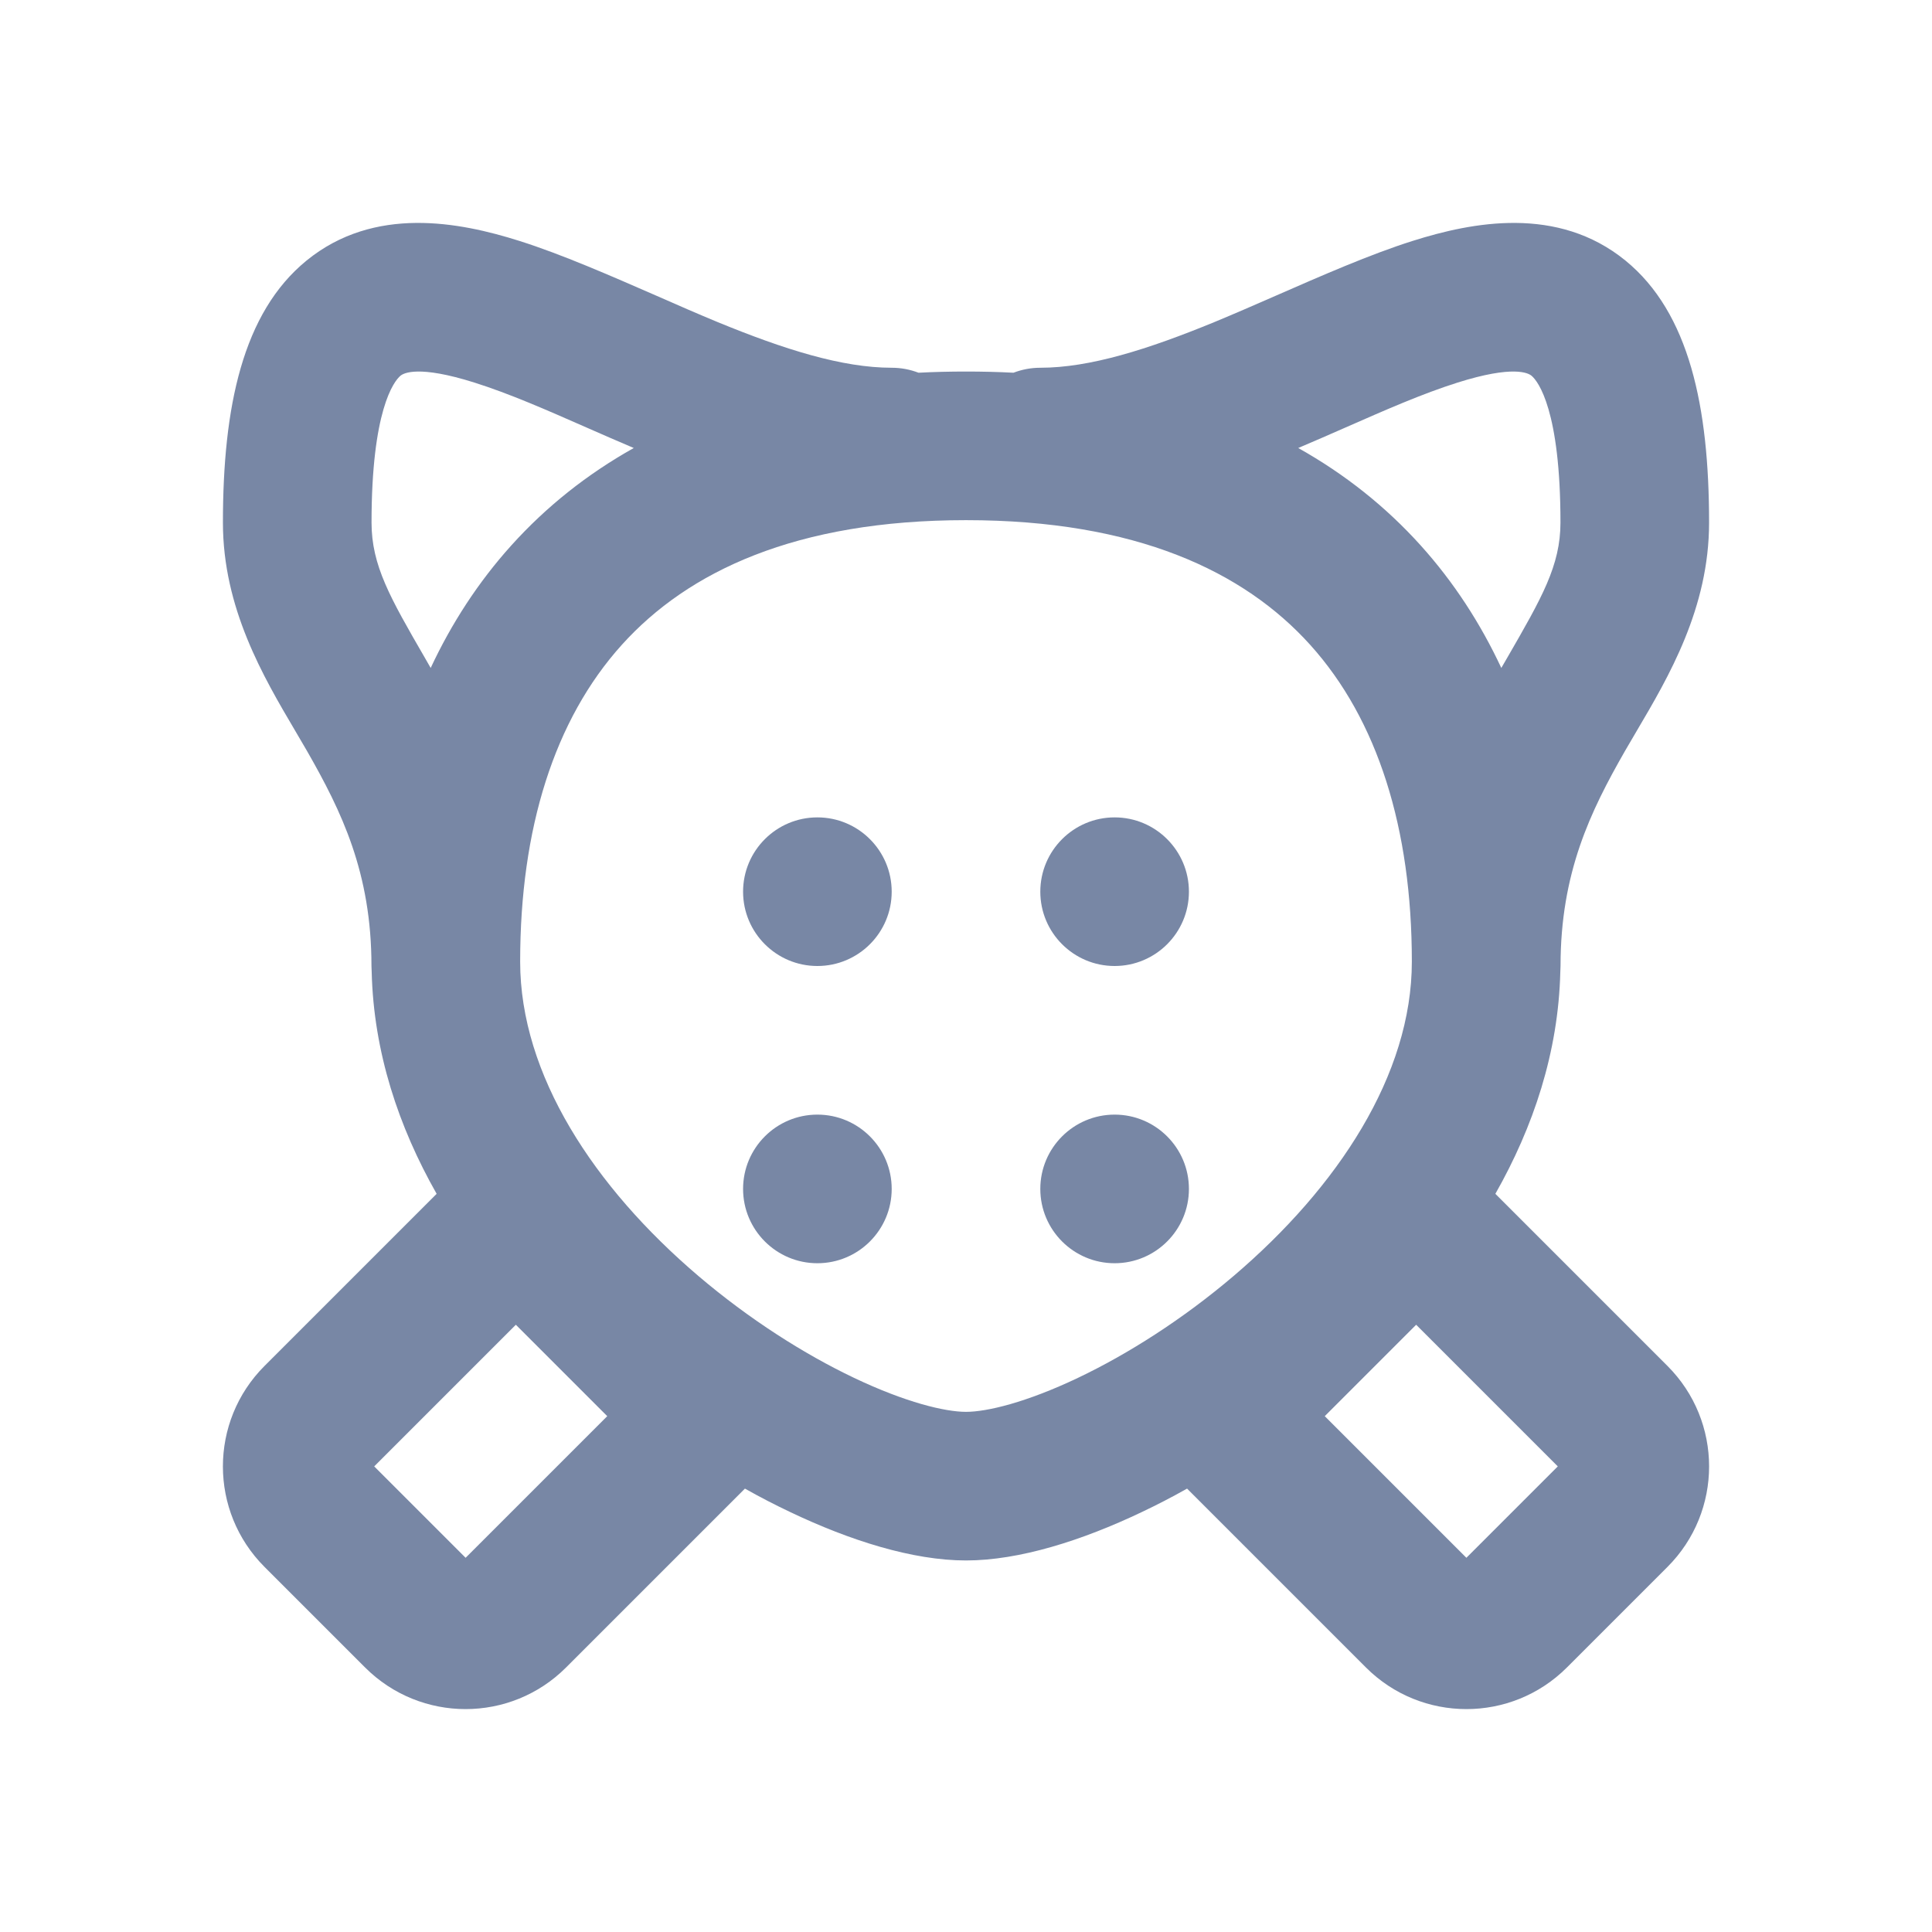 <svg width="26" height="26" viewBox="0 0 26 26" fill="none" xmlns="http://www.w3.org/2000/svg">
<path d="M16 12C16 12.552 15.552 13 15 13C14.448 13 14 12.552 14 12C14 11.448 14.448 11 15 11C15.552 11 16 11.448 16 12Z" fill="#7887A5"/>
<path d="M16 16C16 16.552 15.552 17 15 17C14.448 17 14 16.552 14 16C14 15.448 14.448 15 15 15C15.552 15 16 15.448 16 16Z" fill="#7887A5"/>
<path d="M11 17C11.552 17 12 16.552 12 16C12 15.448 11.552 15 11 15C10.448 15 10 15.448 10 16C10 16.552 10.448 17 11 17Z" fill="#7887A5"/>
<path d="M12 12C12 12.552 11.552 13 11 13C10.448 13 10 12.552 10 12C10 11.448 10.448 11 11 11C11.552 11 12 11.448 12 12Z" fill="#7887A5"/>
<path fill-rule="evenodd" clip-rule="evenodd" d="M5.002 13.079C5 13.053 4.999 13.027 4.999 13C4.999 11.745 4.597 10.92 4.132 10.107C4.082 10.02 4.029 9.93 3.974 9.837C3.544 9.108 3 8.185 3 7.033C3 5.479 3.264 4.209 4.126 3.506C5.037 2.764 6.183 2.987 6.989 3.242C7.559 3.422 8.218 3.711 8.839 3.982C9.122 4.107 9.398 4.227 9.654 4.333C10.556 4.704 11.336 4.949 12 4.949C12.127 4.949 12.249 4.973 12.361 5.016C12.57 5.005 12.783 5 13 5C13.217 5 13.43 5.005 13.639 5.016C13.751 4.973 13.873 4.949 14 4.949C14.664 4.949 15.444 4.704 16.346 4.333C16.602 4.227 16.878 4.107 17.161 3.983C17.782 3.711 18.441 3.422 19.011 3.242C19.817 2.987 20.963 2.764 21.874 3.506C22.736 4.209 23 5.479 23 7.033C23 8.185 22.456 9.108 22.026 9.837C21.971 9.93 21.918 10.02 21.868 10.107C21.403 10.92 21.001 11.745 21.001 13C21.001 13.027 21 13.053 20.998 13.079C20.972 14.161 20.635 15.166 20.124 16.066L22.44 18.382C23.187 19.129 23.187 20.34 22.44 21.087L21.087 22.44C20.34 23.187 19.129 23.187 18.382 22.44L15.975 20.033C15.771 20.148 15.568 20.253 15.367 20.348C14.562 20.732 13.717 21 13 21C12.283 21 11.438 20.732 10.633 20.348C10.432 20.253 10.229 20.148 10.025 20.033L7.618 22.44C6.871 23.187 5.66 23.187 4.913 22.44L3.56 21.087C2.813 20.34 2.813 19.129 3.56 18.382L5.876 16.066C5.365 15.166 5.028 14.161 5.002 13.079ZM7.897 5.755C7.342 5.511 6.857 5.298 6.386 5.149C5.629 4.91 5.432 5.022 5.39 5.056C5.299 5.131 5 5.526 5 7.033C5 7.61 5.251 8.045 5.714 8.846L5.796 8.989C6.075 8.392 6.434 7.836 6.882 7.339C7.35 6.82 7.899 6.382 8.529 6.029C8.307 5.935 8.097 5.843 7.897 5.755ZM18.103 5.755C17.903 5.843 17.693 5.935 17.471 6.029C18.101 6.382 18.65 6.82 19.118 7.339C19.566 7.836 19.925 8.392 20.204 8.989L20.287 8.846C20.749 8.045 21 7.61 21 7.033C21 5.526 20.701 5.131 20.61 5.056C20.568 5.022 20.371 4.91 19.614 5.149C19.143 5.298 18.658 5.511 18.103 5.755ZM8.368 8.678C7.46 9.685 7 11.15 7 12.941C7 14.464 7.995 15.976 9.398 17.171C10.083 17.754 10.822 18.223 11.492 18.542C12.187 18.873 12.717 19 13 19C13.283 19 13.813 18.873 14.508 18.542C15.178 18.223 15.917 17.754 16.602 17.171C18.005 15.976 19 14.464 19 12.941C19 11.15 18.54 9.685 17.632 8.678C16.741 7.69 15.29 7 13 7C10.71 7 9.259 7.69 8.368 8.678ZM6.266 20.964L5.036 19.734L6.942 17.828L8.172 19.058L6.266 20.964ZM19.734 20.964L20.964 19.734L19.058 17.828L17.828 19.058L19.734 20.964Z" fill="#7887A5"/>
</svg>
